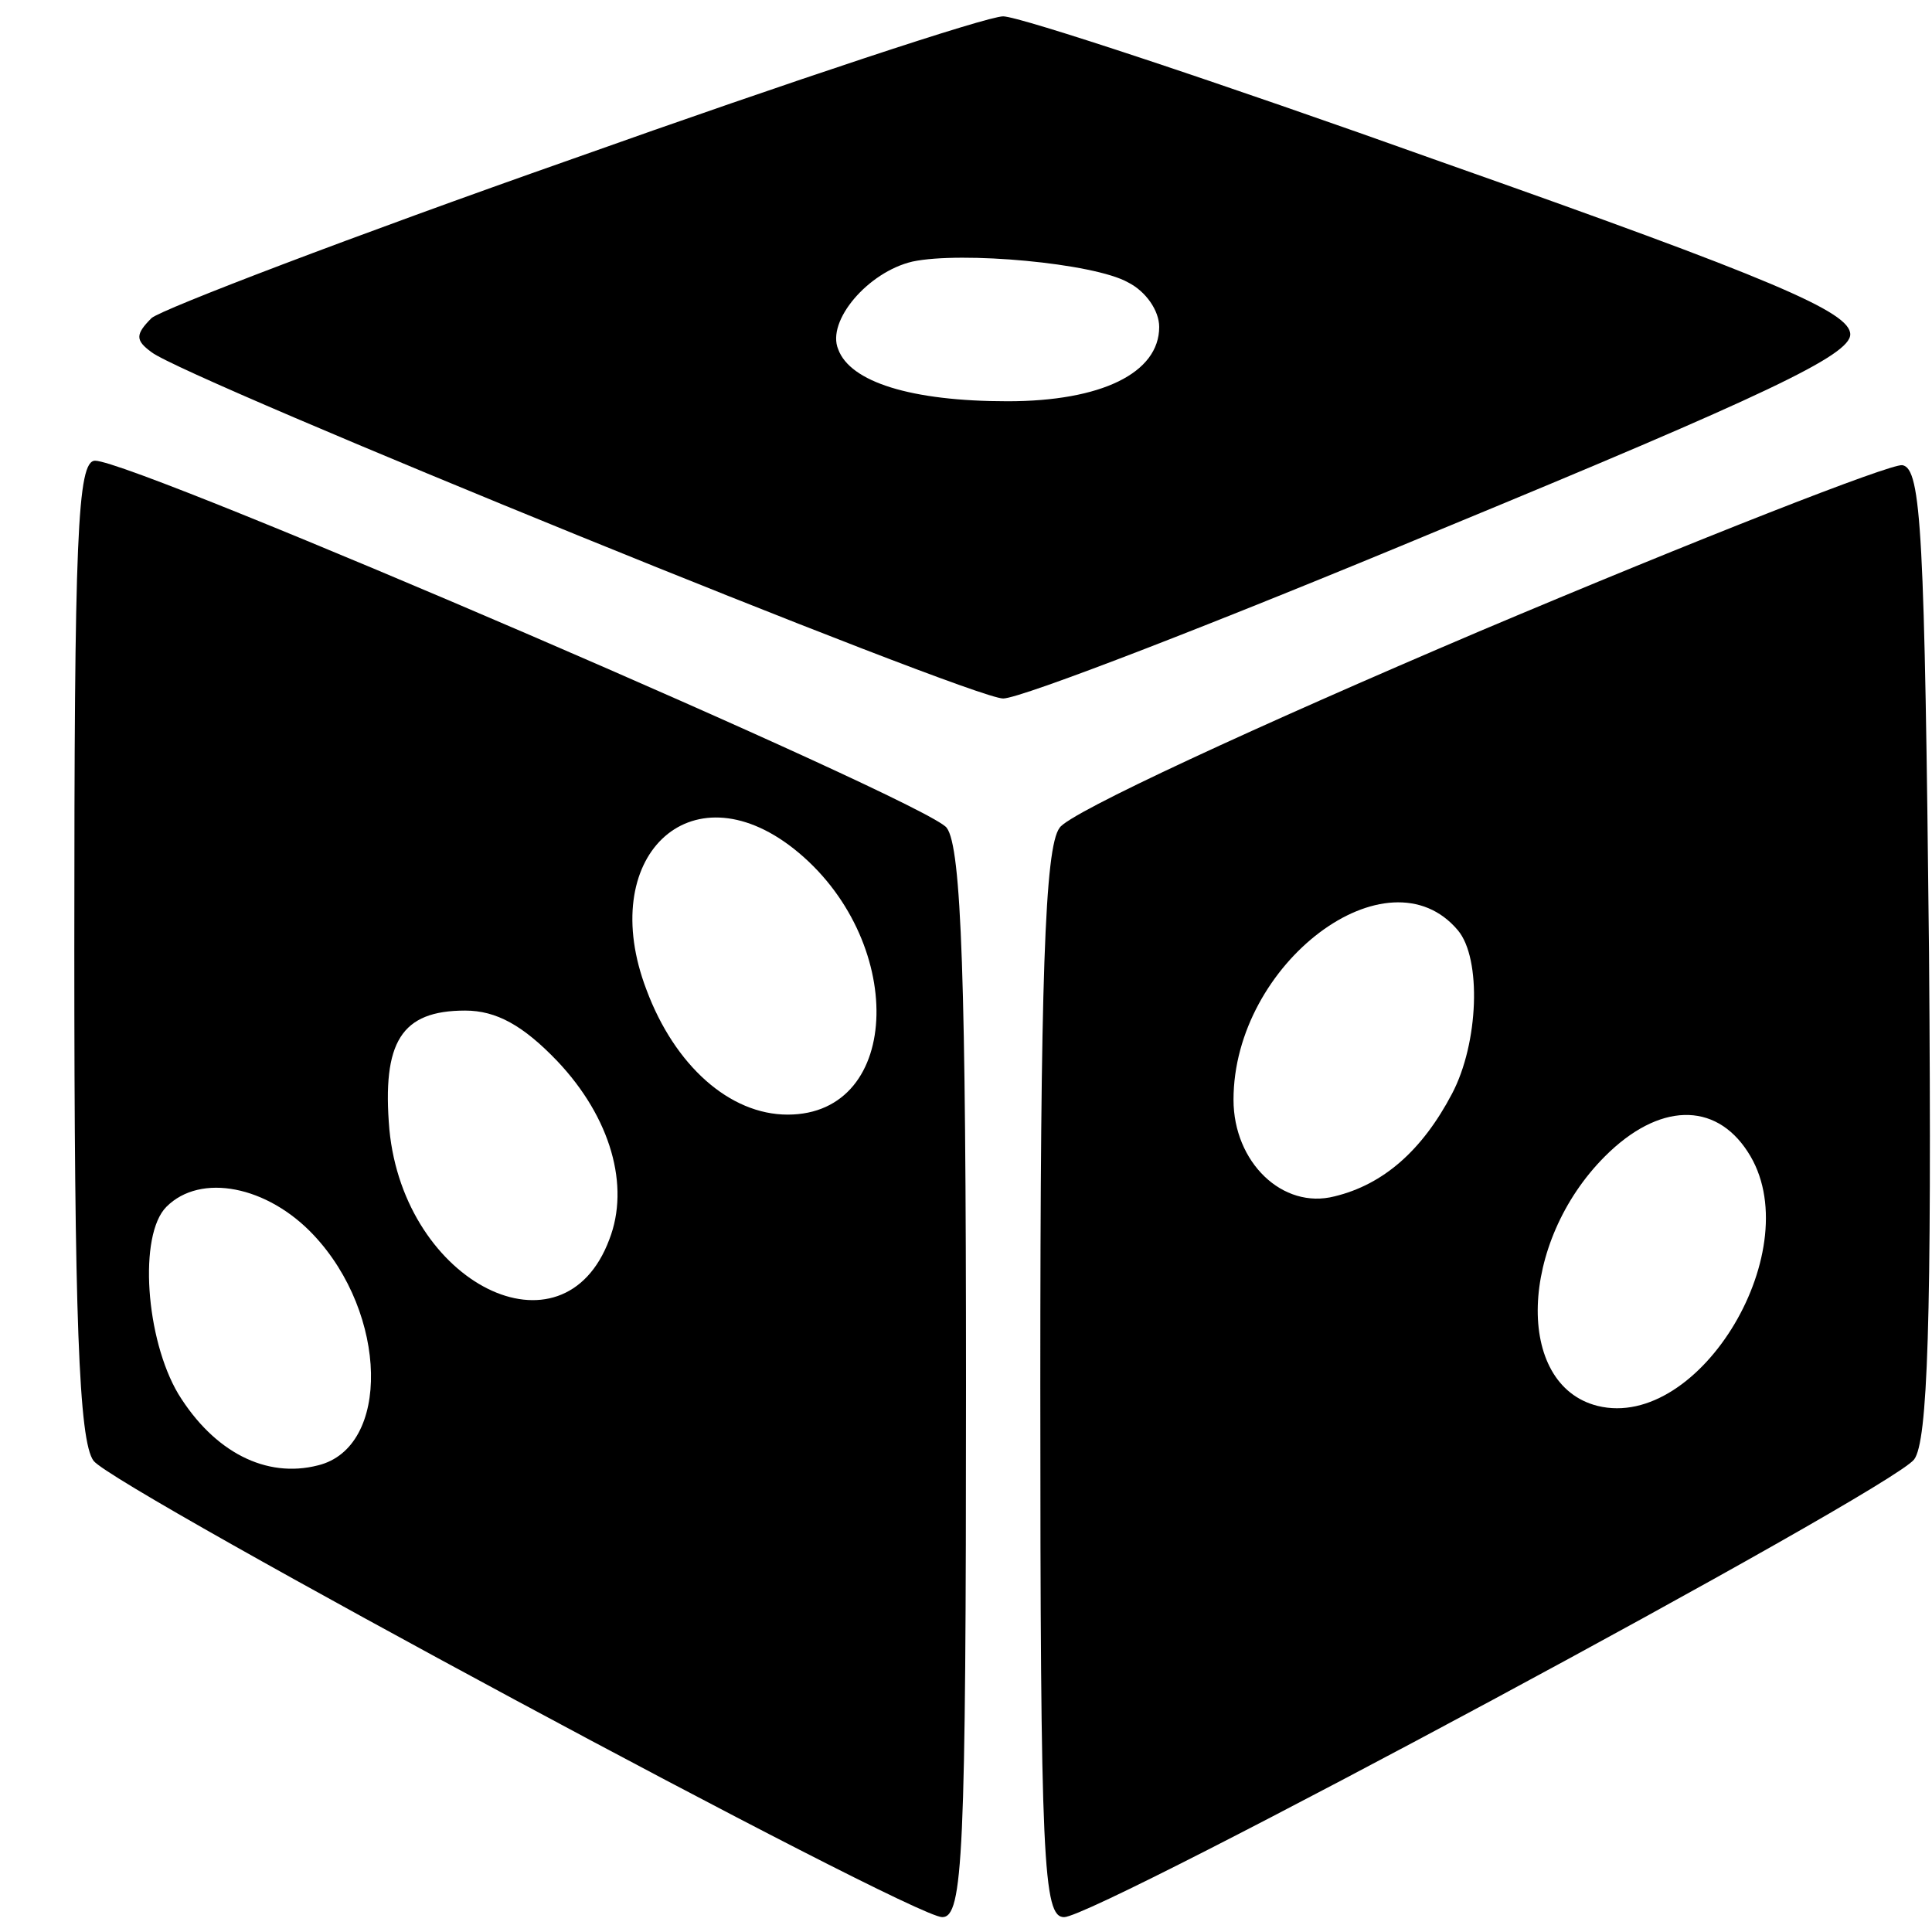 <?xml version="1.0" standalone="no"?>
<!DOCTYPE svg PUBLIC "-//W3C//DTD SVG 20010904//EN"
 "http://www.w3.org/TR/2001/REC-SVG-20010904/DTD/svg10.dtd">
<svg version="1.0" xmlns="http://www.w3.org/2000/svg"
 width="130pt" height="130pt" viewBox="0 0 130 130"
 preserveAspectRatio="xMidYMid meet">
<g transform="translate(0,130) scale(0.1,-0.1)"
fill="#000000" stroke="none">
<path d="M385 1193 c-148 -52 -276 -101 -283 -107 -11 -11 -11 -15 0 -23 23
-18 551 -233 573 -233 12 0 144 51 295 114 218 90 275 117 275 131 0 15 -51
37 -275 116 -151 54 -284 98 -295 98 -11 0 -141 -43 -290 -96z m374 -83 c12
-6 21 -19 21 -30 0 -31 -39 -50 -102 -50 -65 0 -106 13 -114 35 -8 19 20 52
50 59 33 7 122 -1 145 -14z"/>
<path d="M50 662 c0 -247 3 -332 13 -345 15 -19 550 -307 571 -307 14 0 16 41
16 358 0 271 -3 362 -13 375 -12 17 -546 247 -573 247 -12 0 -14 -51 -14 -328z
m484 67 c76 -60 74 -179 -4 -179 -39 0 -76 33 -95 84 -34 89 29 150 99 95z
m-159 -143 c36 -38 49 -84 35 -120 -31 -83 -138 -30 -148 74 -5 59 8 80 51 80
21 0 39 -10 62 -34z m-164 -117 c50 -53 52 -143 3 -155 -35 -9 -70 9 -94 48
-22 37 -27 107 -8 126 23 23 68 14 99 -19z"/>
<path d="M995 875 c-148 -63 -276 -122 -282 -132 -10 -13 -13 -103 -13 -375 0
-322 2 -358 16 -358 22 0 556 287 572 308 9 12 12 91 10 341 -3 281 -5 326
-18 328 -8 1 -136 -49 -285 -112z m-14 -201 c16 -19 14 -76 -4 -110 -20 -38
-46 -61 -79 -69 -35 -9 -68 23 -68 65 0 92 104 170 151 114z m195 -149 c42
-64 -32 -188 -101 -171 -56 14 -53 110 5 168 36 36 74 37 96 3z"/>
</g>
</svg>
